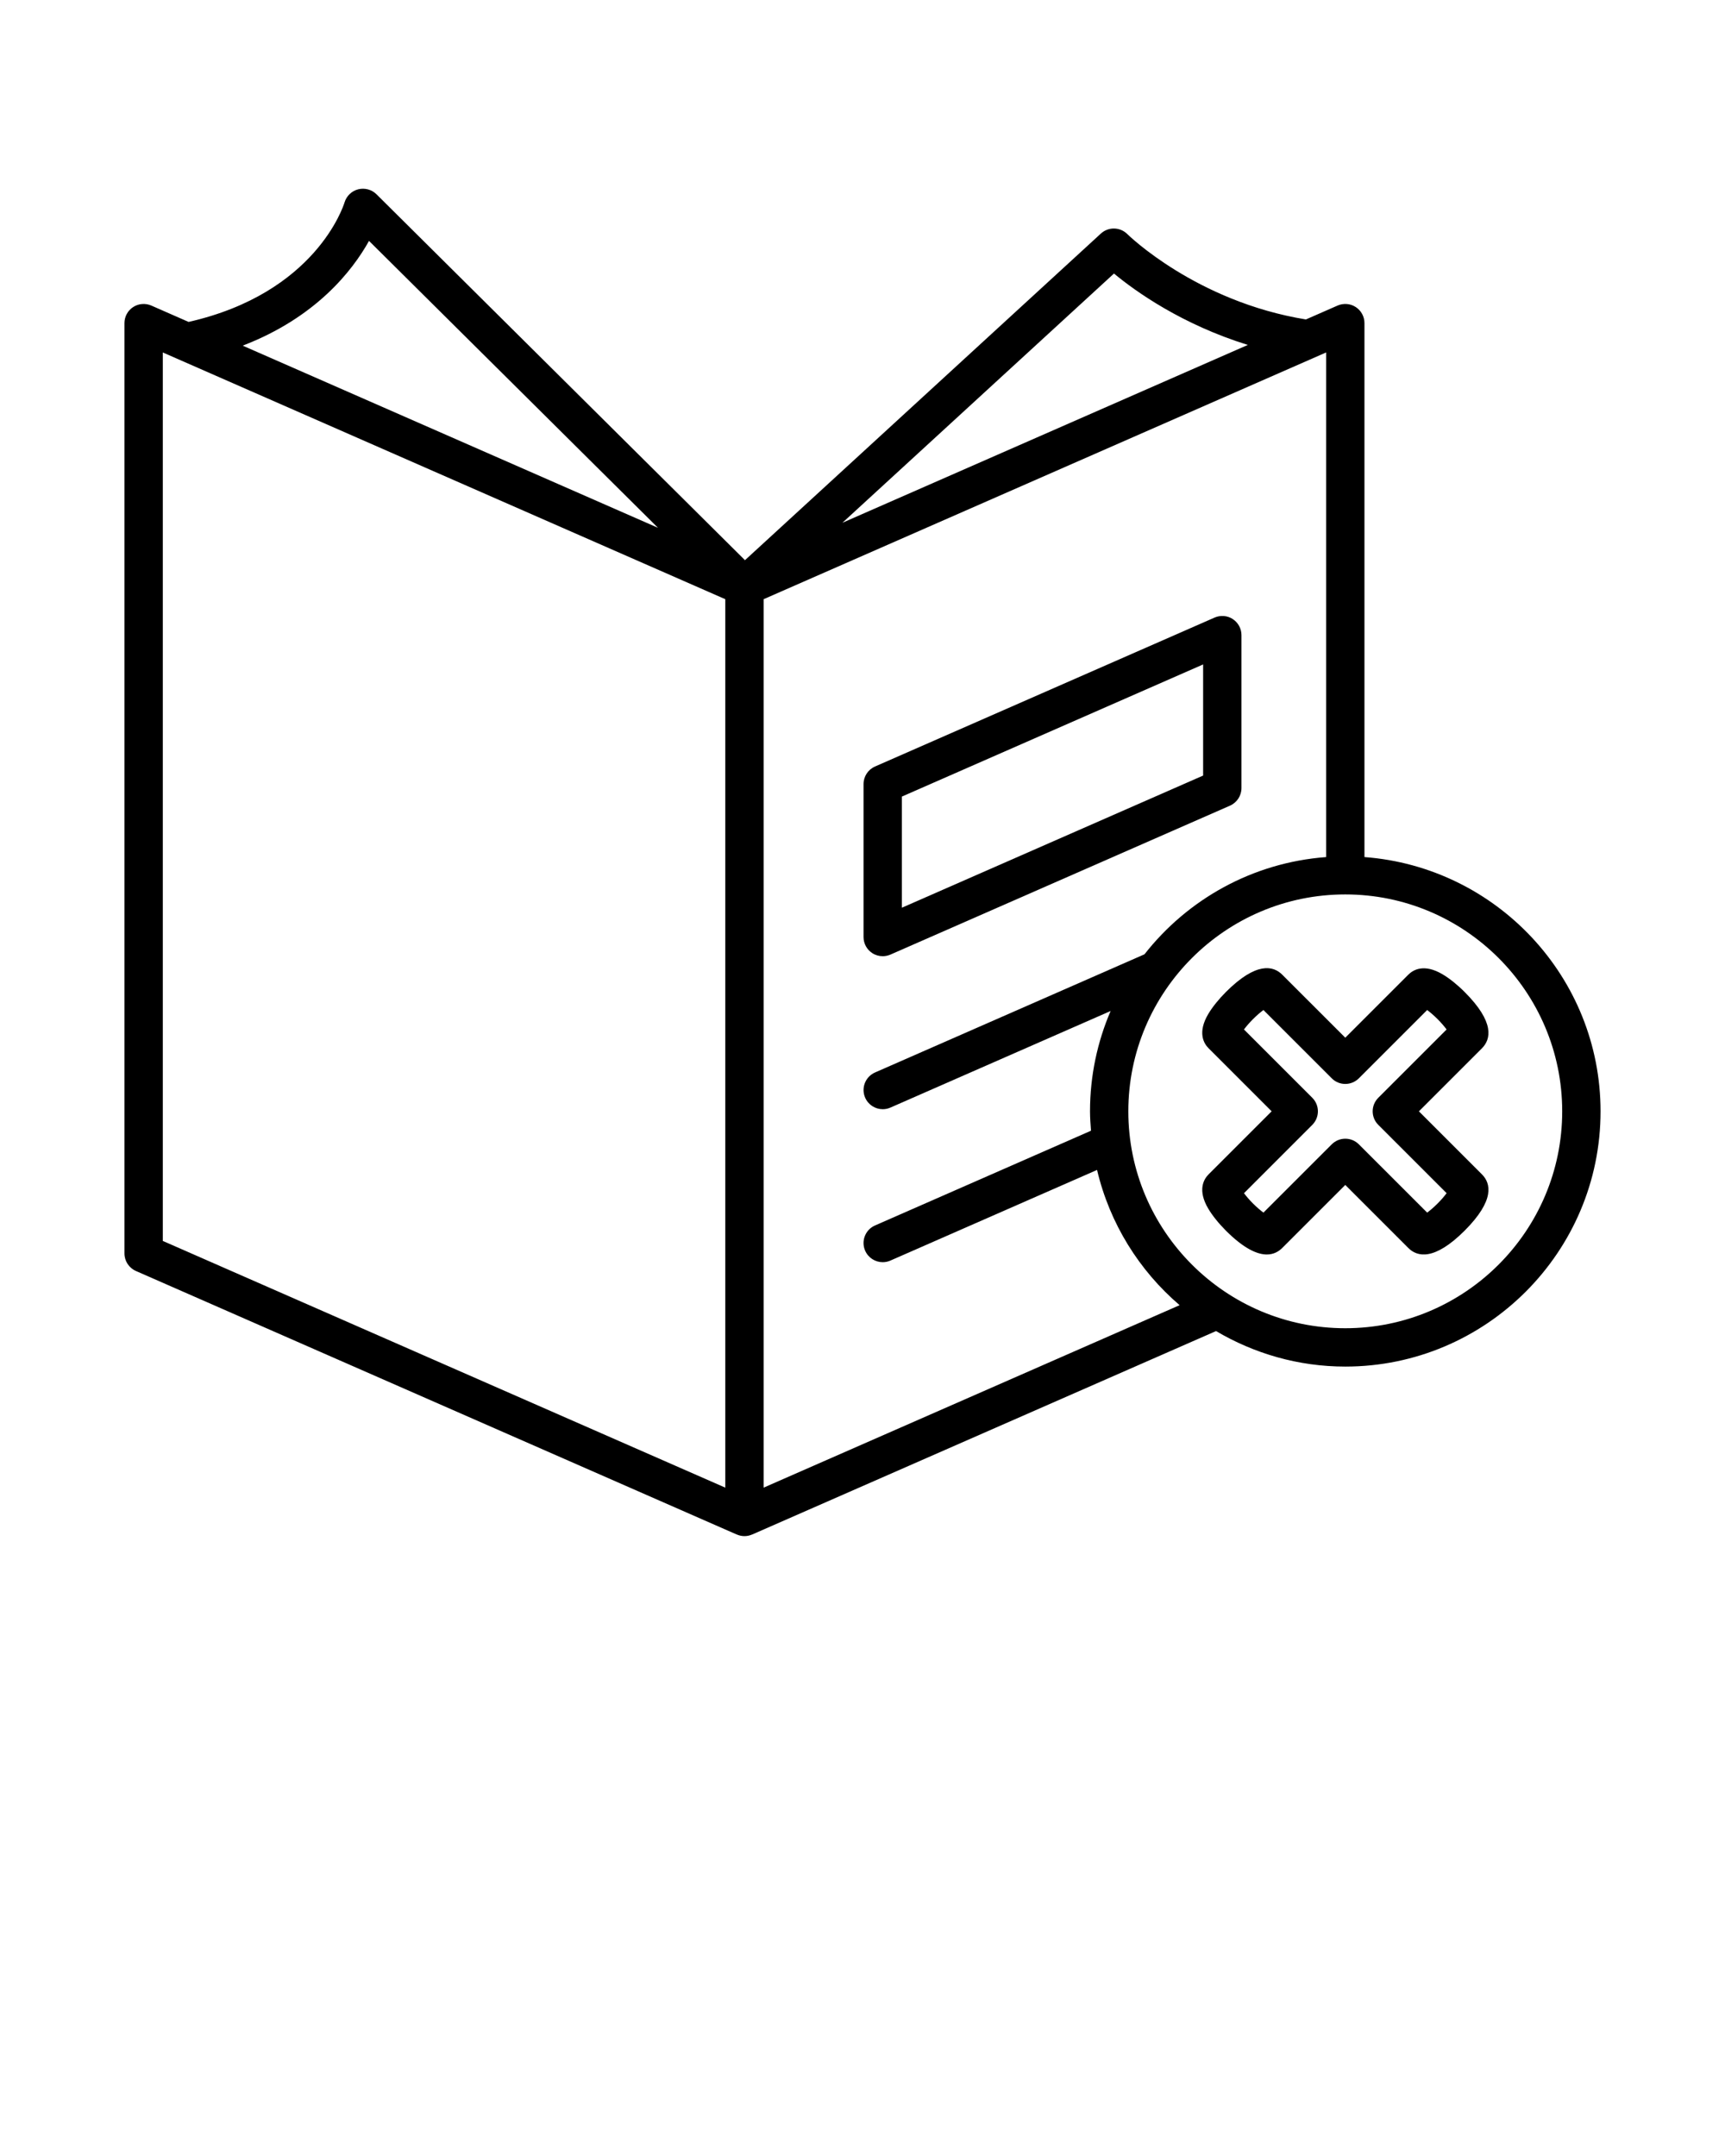 <svg xmlns="http://www.w3.org/2000/svg" xmlns:xlink="http://www.w3.org/1999/xlink" version="1.1" x="0px" y="0px" viewBox="0 0 90 112.5" style="enable-background:new 0 0 90 90;" xml:space="preserve"><path d="M63.041,63.07c0.213,0.358,0.54,0.766,0.92,1.147  c0.937,0.935,1.628,1.242,2.134,1.242c0.352,0,0.614-0.149,0.804-0.34l3.289-3.288  l3.288,3.288c0.463,0.464,1.35,0.683,2.939-0.903c1.588-1.588,1.368-2.475,0.903-2.939  l-3.288-3.288l3.288-3.288c0.464-0.465,0.685-1.352-0.903-2.939  c-0.38-0.381-0.788-0.707-1.146-0.92c-0.971-0.576-1.541-0.236-1.792,0.017  l-3.288,3.288l-3.289-3.288c-0.464-0.465-1.352-0.685-2.939,0.903  c-0.38,0.381-0.707,0.788-0.92,1.146c-0.575,0.971-0.236,1.54,0.017,1.793  l3.288,3.288l-3.288,3.288C62.805,61.53,62.466,62.1,63.041,63.07z M68.467,58.696  c0.391-0.391,0.391-1.023,0-1.414l-3.564-3.564c0.11-0.148,0.266-0.335,0.473-0.542  s0.394-0.362,0.542-0.473l3.564,3.564c0.391,0.391,1.023,0.391,1.414,0l3.564-3.564  c0.148,0.11,0.335,0.267,0.542,0.473c0.207,0.207,0.363,0.394,0.473,0.542l-3.564,3.564  c-0.391,0.391-0.391,1.023,0,1.414l3.564,3.564c-0.11,0.148-0.266,0.335-0.472,0.541  c-0.207,0.207-0.394,0.363-0.542,0.473l-3.564-3.563c-0.391-0.391-1.023-0.391-1.414,0  l-3.564,3.563c-0.148-0.109-0.335-0.266-0.542-0.472  c-0.207-0.207-0.363-0.394-0.473-0.542L68.467,58.696z"/><path d="M6.946,16.023c-0.283,0.185-0.453,0.499-0.453,0.837v48.544  c0,0.396,0.235,0.756,0.598,0.916l31.348,13.751c0.002,0.001,0.005,0,0.007,0.001  c0.121,0.052,0.255,0.083,0.395,0.083s0.274-0.03,0.395-0.083  c0.002-0.001,0.005-0,0.007-0.001l24.203-10.616c1.981,1.169,4.281,1.853,6.743,1.853  c7.344,0,13.318-5.975,13.318-13.318c0-7.006-5.442-12.753-12.318-13.268V16.86  c0-0.338-0.17-0.652-0.453-0.837c-0.282-0.185-0.638-0.212-0.949-0.079l-1.653,0.725  c-5.725-0.933-9.279-4.415-9.314-4.451c-0.379-0.379-0.989-0.393-1.384-0.03L38.868,29.23  L19.64,10.135c-0.249-0.247-0.612-0.341-0.951-0.257  c-0.34,0.086-0.611,0.348-0.713,0.684c-0.059,0.195-1.516,4.735-8.137,6.236  L7.895,15.944C7.585,15.811,7.229,15.838,6.946,16.023z M70.188,46.671  c6.241,0,11.318,5.077,11.318,11.318s-5.078,11.318-11.318,11.318  c-6.241,0-11.319-5.077-11.319-11.318S63.947,46.671,70.188,46.671z M58.121,14.273  c1.129,0.938,3.556,2.665,6.983,3.725l-21.152,9.28L58.121,14.273z M39.841,31.266  l29.348-12.875v26.331c-3.843,0.288-7.231,2.207-9.477,5.073l-14.059,6.167  c-0.505,0.222-0.736,0.812-0.514,1.317c0.164,0.375,0.531,0.599,0.916,0.599  c0.134,0,0.271-0.027,0.401-0.084l11.489-5.04c-0.69,1.608-1.075,3.377-1.075,5.235  c0,0.341,0.026,0.677,0.051,1.012l-11.269,4.944c-0.506,0.222-0.736,0.812-0.514,1.317  c0.164,0.375,0.531,0.599,0.916,0.599c0.134,0,0.271-0.027,0.401-0.084l10.782-4.73  c0.66,2.794,2.195,5.249,4.308,7.057L39.841,77.625V31.266z M19.253,12.57L34.329,27.541  l-21.667-9.505C16.487,16.565,18.387,14.126,19.253,12.57z M8.493,18.391L37.841,31.266  v46.359L8.493,64.751V18.391z"/><path d="M45.507,49.732c0.165,0.108,0.355,0.163,0.547,0.163c0.136,0,0.273-0.028,0.402-0.084  l17.718-7.772c0.363-0.16,0.598-0.52,0.598-0.916v-7.982  c0-0.338-0.17-0.652-0.453-0.837c-0.282-0.186-0.638-0.213-0.949-0.079L45.652,39.997  c-0.363,0.16-0.598,0.52-0.598,0.916v7.982C45.054,49.233,45.224,49.548,45.507,49.732z   M47.054,41.566l15.718-6.896v5.799l-15.718,6.896V41.566z"/></svg>